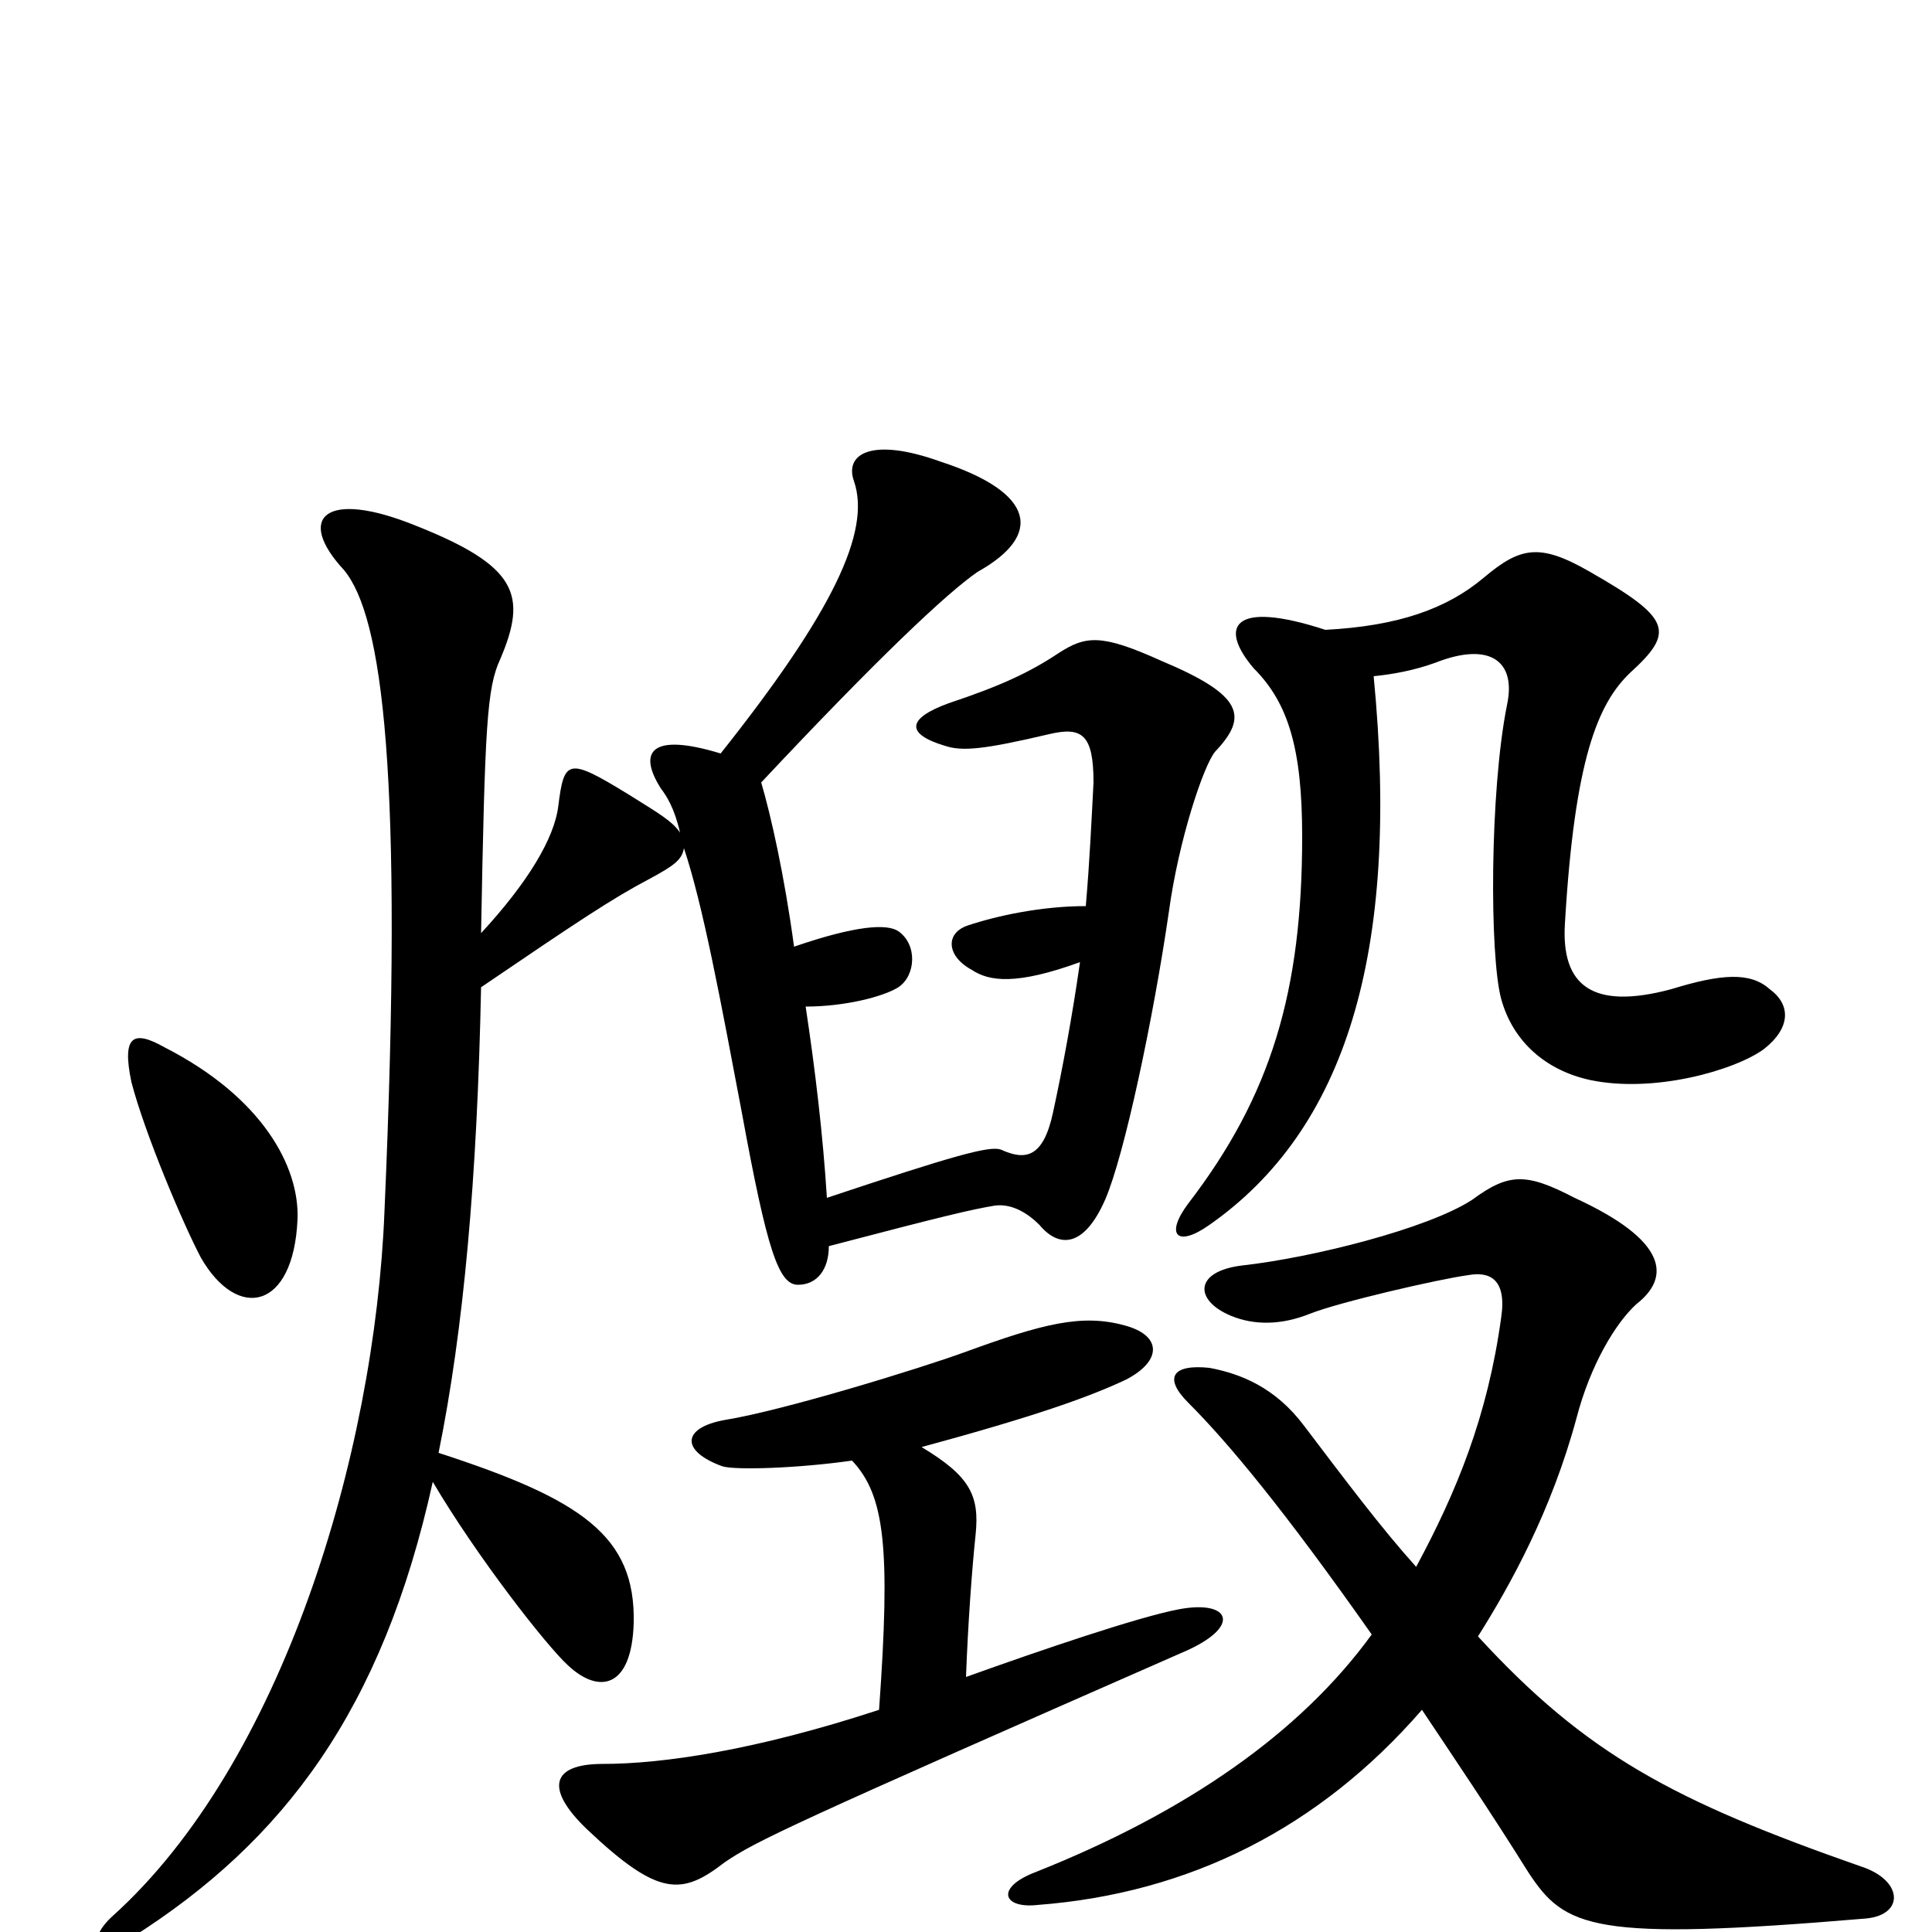 <svg xmlns="http://www.w3.org/2000/svg" viewBox="0 -1000 1000 1000">
	<path fill="#000000" d="M68 -440C75 -413 95 -366 104 -349C123 -316 152 -322 154 -369C155 -396 136 -432 85 -458C69 -467 63 -464 68 -440ZM428 -380C426 -412 422 -446 417 -479C437 -479 457 -484 465 -489C474 -495 475 -511 465 -518C459 -522 443 -521 411 -510C406 -547 399 -578 394 -595C454 -659 490 -693 506 -704C540 -723 536 -745 487 -761C451 -774 437 -765 442 -751C451 -725 431 -683 373 -610C337 -621 330 -611 342 -592C345 -588 349 -582 352 -569C348 -575 341 -579 325 -589C294 -608 292 -607 289 -583C287 -566 273 -543 249 -517C251 -625 252 -644 259 -659C273 -692 268 -707 215 -728C168 -747 153 -732 178 -705C198 -681 209 -600 199 -373C194 -247 146 -87 58 -8C44 5 50 15 68 3C147 -47 198 -115 224 -233C247 -194 283 -148 294 -138C310 -123 327 -126 328 -160C329 -205 301 -224 227 -248C240 -312 247 -390 249 -489C299 -523 317 -535 336 -545C349 -552 353 -555 354 -561C364 -531 373 -482 384 -424C397 -353 403 -335 413 -335C423 -335 429 -343 429 -355C490 -371 503 -374 515 -376C523 -377 531 -373 538 -366C548 -354 561 -354 572 -379C582 -402 597 -473 605 -528C610 -565 623 -604 629 -611C646 -629 644 -640 601 -658C570 -672 562 -671 548 -662C533 -652 518 -645 491 -636C469 -628 469 -620 489 -614C498 -611 509 -612 543 -620C560 -624 566 -620 566 -595C565 -576 564 -554 562 -531C539 -531 516 -526 501 -521C489 -517 490 -505 503 -498C512 -492 526 -490 559 -502C555 -474 550 -447 545 -424C540 -401 531 -399 518 -405C512 -407 494 -402 428 -380ZM441 -244C458 -226 461 -199 455 -115C391 -94 343 -87 312 -87C285 -87 282 -74 304 -53C341 -18 353 -19 375 -36C391 -47 410 -56 615 -146C643 -159 636 -172 610 -167C589 -163 539 -146 500 -132C501 -159 503 -187 505 -206C507 -226 502 -236 477 -251C536 -267 564 -277 583 -286C602 -296 601 -309 582 -314C560 -320 540 -315 499 -300C477 -292 406 -270 375 -265C353 -261 352 -249 374 -241C381 -239 413 -240 441 -244ZM711 -650C721 -651 732 -653 743 -657C771 -668 785 -658 780 -635C771 -590 771 -505 777 -483C783 -461 800 -446 823 -441C856 -434 898 -446 913 -457C927 -468 927 -480 916 -488C906 -497 891 -496 865 -488C824 -477 808 -490 810 -522C815 -607 827 -636 844 -652C867 -673 865 -680 823 -704C797 -719 787 -717 768 -701C749 -685 724 -676 686 -674C637 -690 631 -675 649 -654C667 -636 674 -612 674 -567C674 -487 658 -433 615 -377C603 -361 609 -354 626 -366C696 -415 725 -506 711 -650ZM736 -115C752 -91 771 -63 791 -31C810 -2 824 5 966 -7C986 -9 985 -27 963 -34C866 -68 821 -92 765 -153C782 -180 803 -218 816 -266C823 -293 836 -315 847 -325C865 -339 863 -358 815 -380C790 -393 781 -393 762 -379C739 -364 679 -349 643 -345C618 -342 618 -327 637 -319C649 -314 663 -314 678 -320C693 -326 745 -338 760 -340C771 -342 780 -338 777 -318C770 -267 754 -228 733 -189C715 -209 697 -233 675 -262C660 -282 642 -289 626 -292C607 -294 602 -287 615 -274C636 -253 665 -218 710 -154C673 -103 614 -62 536 -31C515 -23 519 -12 537 -14C616 -20 683 -54 736 -115Z"/>
</svg>